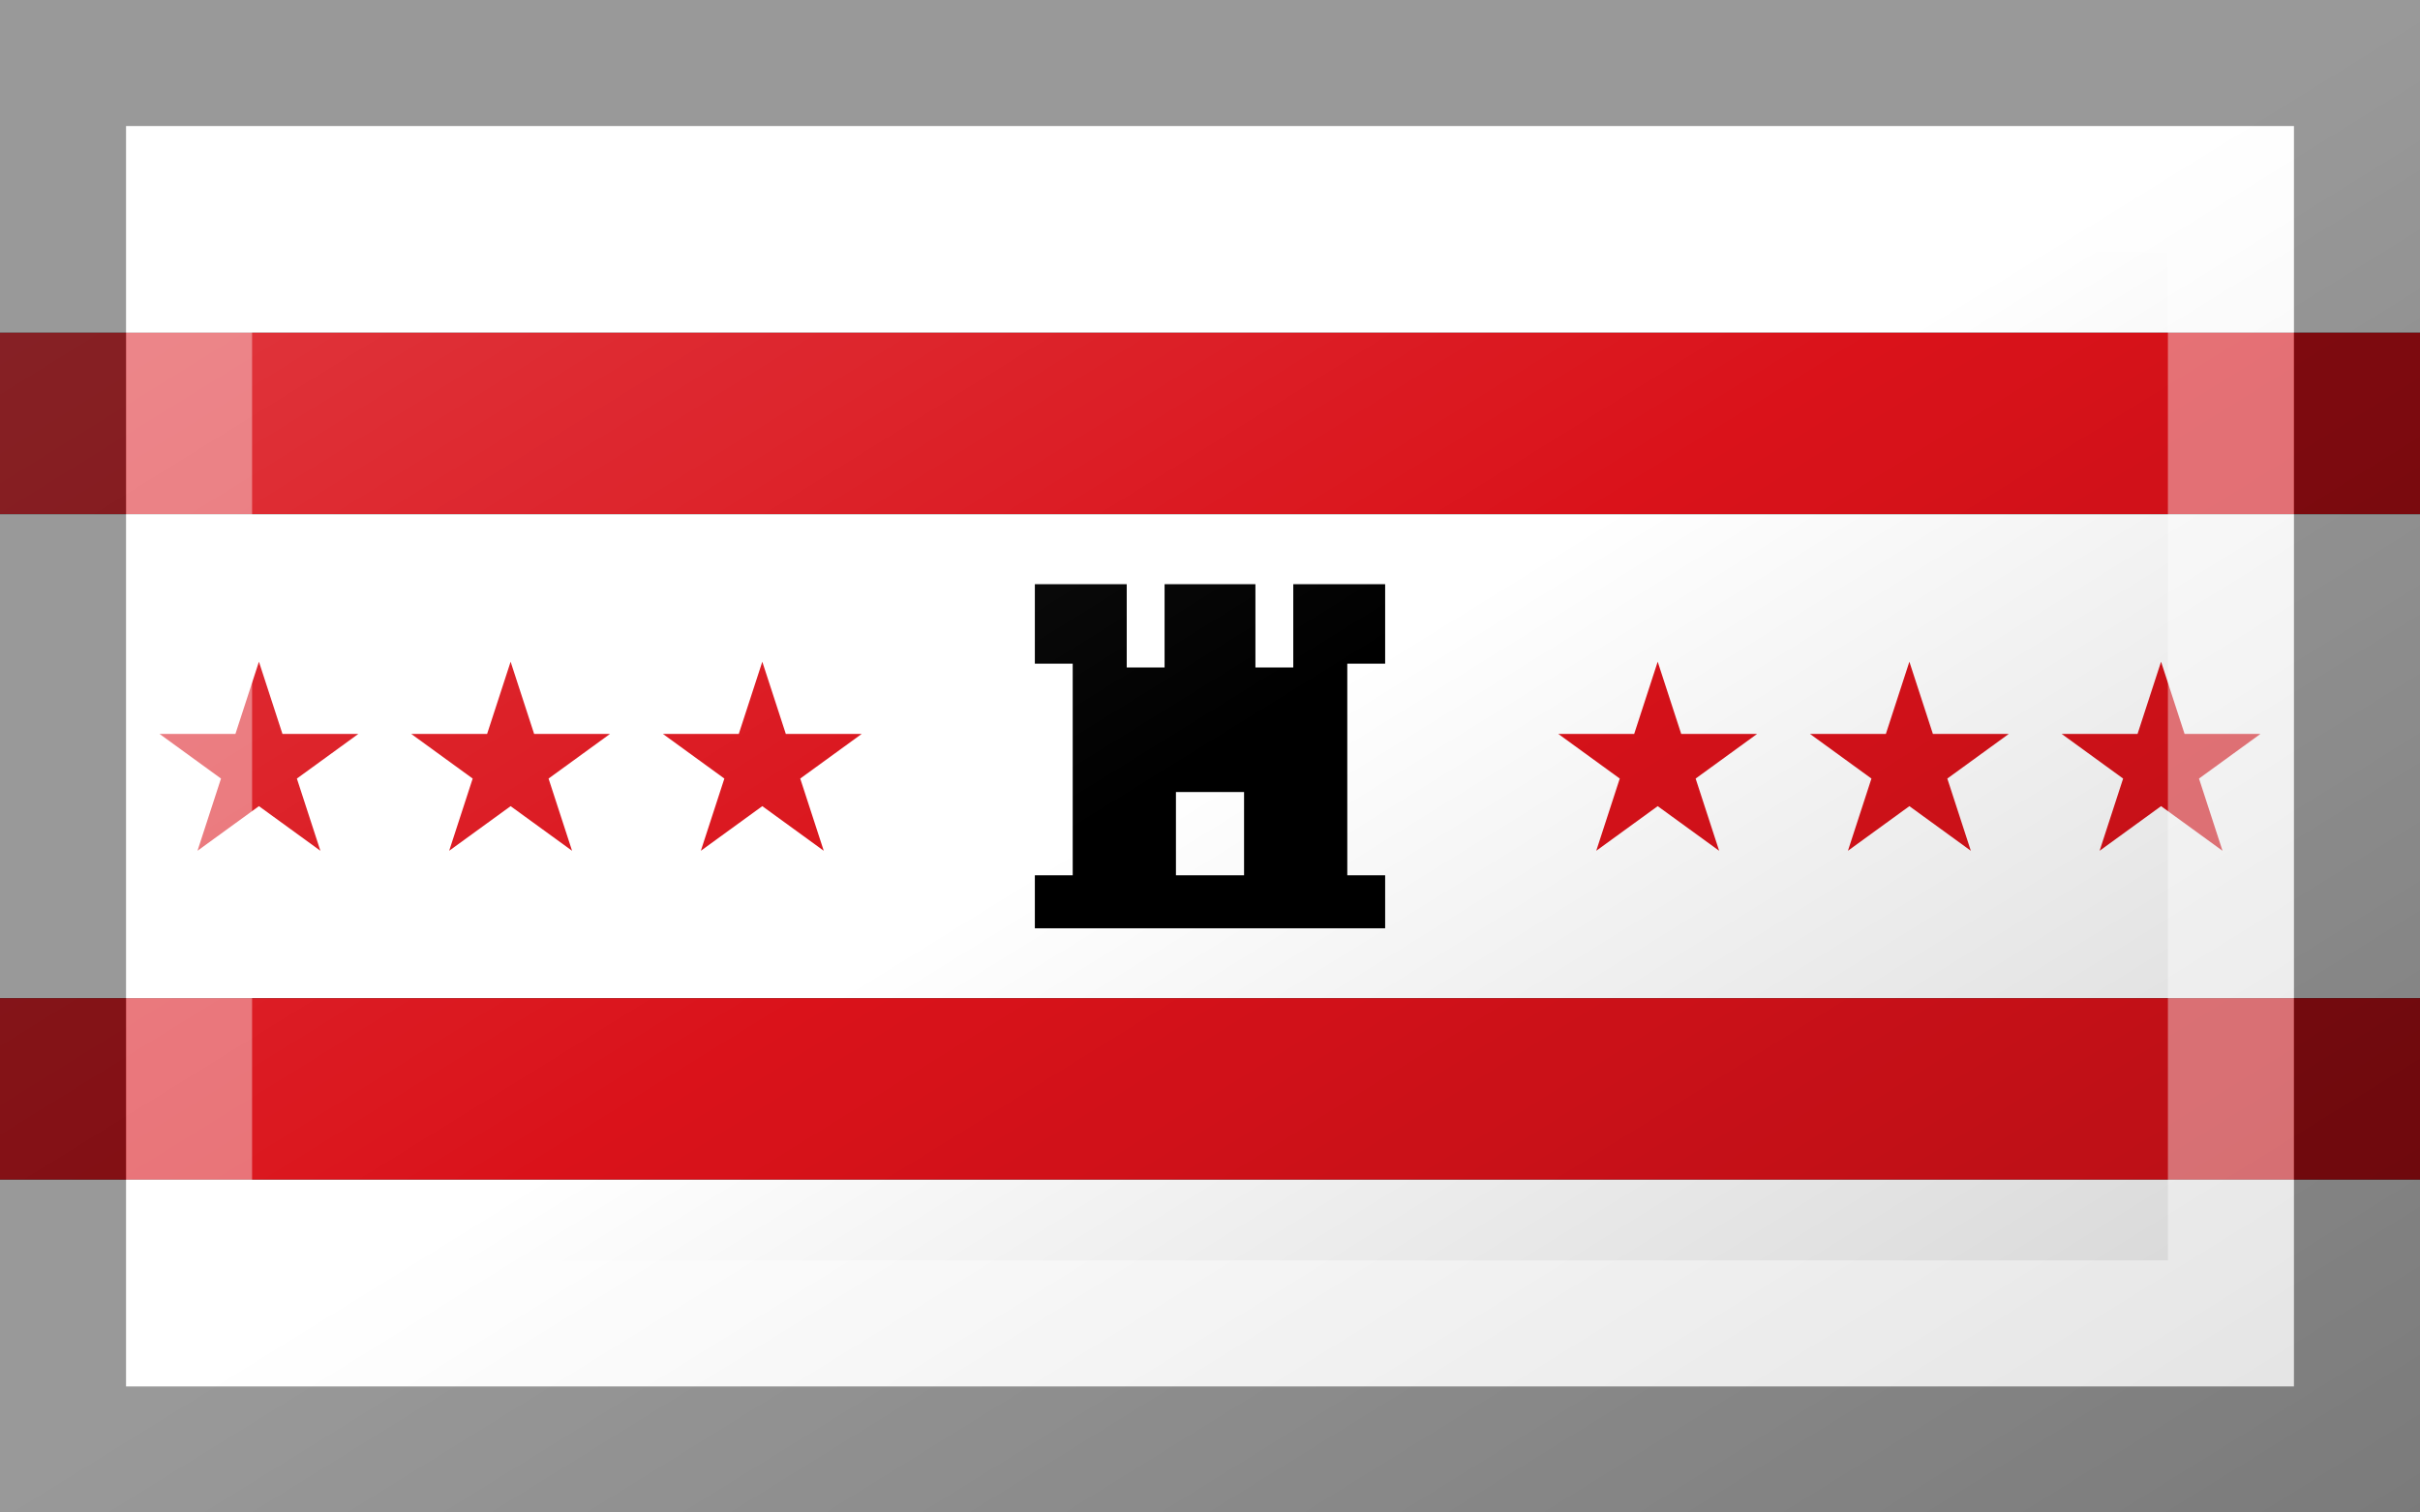 <?xml version="1.0"?>
<svg xmlns="http://www.w3.org/2000/svg" xmlns:xlink="http://www.w3.org/1999/xlink" version="1.1" width="576" height="360" viewBox="0 0 576 360">
<rect x="0" y="0" width="576" height="360" fill="#333333" stroke="none"/>
<!-- Generated by Kreative Vexillo v1.0 -->
<style>
.black{fill:rgb(0,0,0);}
.red{fill:rgb(218,18,26);}
.white{fill:rgb(255,255,255);}
</style>
<defs>
<path id="castle" d="M -0.509 -0.5 V -0.269 H -0.399 V 0.346 H -0.509 V 0.5 H 0.509 V 0.346 H 0.399 V -0.269 H 0.509 V -0.5 H 0.242 V -0.258 H 0.132 V -0.5 H -0.132 V -0.258 H -0.242 V -0.5 H -0.509 Z M -0.099 0.104 H 0.099 V 0.346 H -0.099 V 0.104 Z"/>
<path id="star" d="M 0.0 -1.0 L 0.225 -0.309 L 0.951 -0.309 L 0.363 0.118 L 0.588 0.809 L 0.0 0.382 L -0.588 0.809 L -0.363 0.118 L -0.951 -0.309 L -0.225 -0.309 Z"/>
<linearGradient id="glaze" x1="0%" y1="0%" x2="100%" y2="100%">
<stop offset="0%" stop-color="rgb(255,255,255)" stop-opacity="0.2"/>
<stop offset="49.999%" stop-color="rgb(255,255,255)" stop-opacity="0.0"/>
<stop offset="50.001%" stop-color="rgb(0,0,0)" stop-opacity="0.0"/>
<stop offset="100%" stop-color="rgb(0,0,0)" stop-opacity="0.2"/>
</linearGradient>
</defs>
<g>
<g>
<rect x="0" y="0" width="576" height="79.2" class="white"/>
<rect x="0" y="79.2" width="576" height="43.2" class="red"/>
<rect x="0" y="122.4" width="576" height="115.2" class="white"/>
<rect x="0" y="237.6" width="576" height="43.2" class="red"/>
<rect x="0" y="280.8" width="576" height="79.2" class="white"/>
</g>
<use xlink:href="#star" transform="translate(61.632 182.376) scale(24.876 24.876) rotate(0)" class="red"/>
<use xlink:href="#star" transform="translate(121.536 182.376) scale(24.876 24.876) rotate(0)" class="red"/>
<use xlink:href="#star" transform="translate(181.44 182.376) scale(24.876 24.876) rotate(0)" class="red"/>
<use xlink:href="#star" transform="translate(394.56 182.376) scale(24.876 24.876) rotate(0)" class="red"/>
<use xlink:href="#star" transform="translate(454.464 182.376) scale(24.876 24.876) rotate(0)" class="red"/>
<use xlink:href="#star" transform="translate(514.368 182.376) scale(24.876 24.876) rotate(0)" class="red"/>
<use xlink:href="#castle" transform="translate(288 180) scale(81.9 81.9) rotate(0)" class="black"/>
</g>
<g>
<rect x="0" y="0" width="576" height="360" fill="url(#glaze)"/>
<path d="M 30 30 L 546 30 L 546 330 L 30 330 Z M 60 60 L 60 300 L 516 300 L 516 60 Z" fill="rgb(255,255,255)" opacity="0.4"/>
<path d="M 0 0 L 576 0 L 576 360 L 0 360 Z M 30 30 L 30 330 L 546 330 L 546 30 Z" fill="rgb(0,0,0)" opacity="0.4"/>
</g>
</svg>
